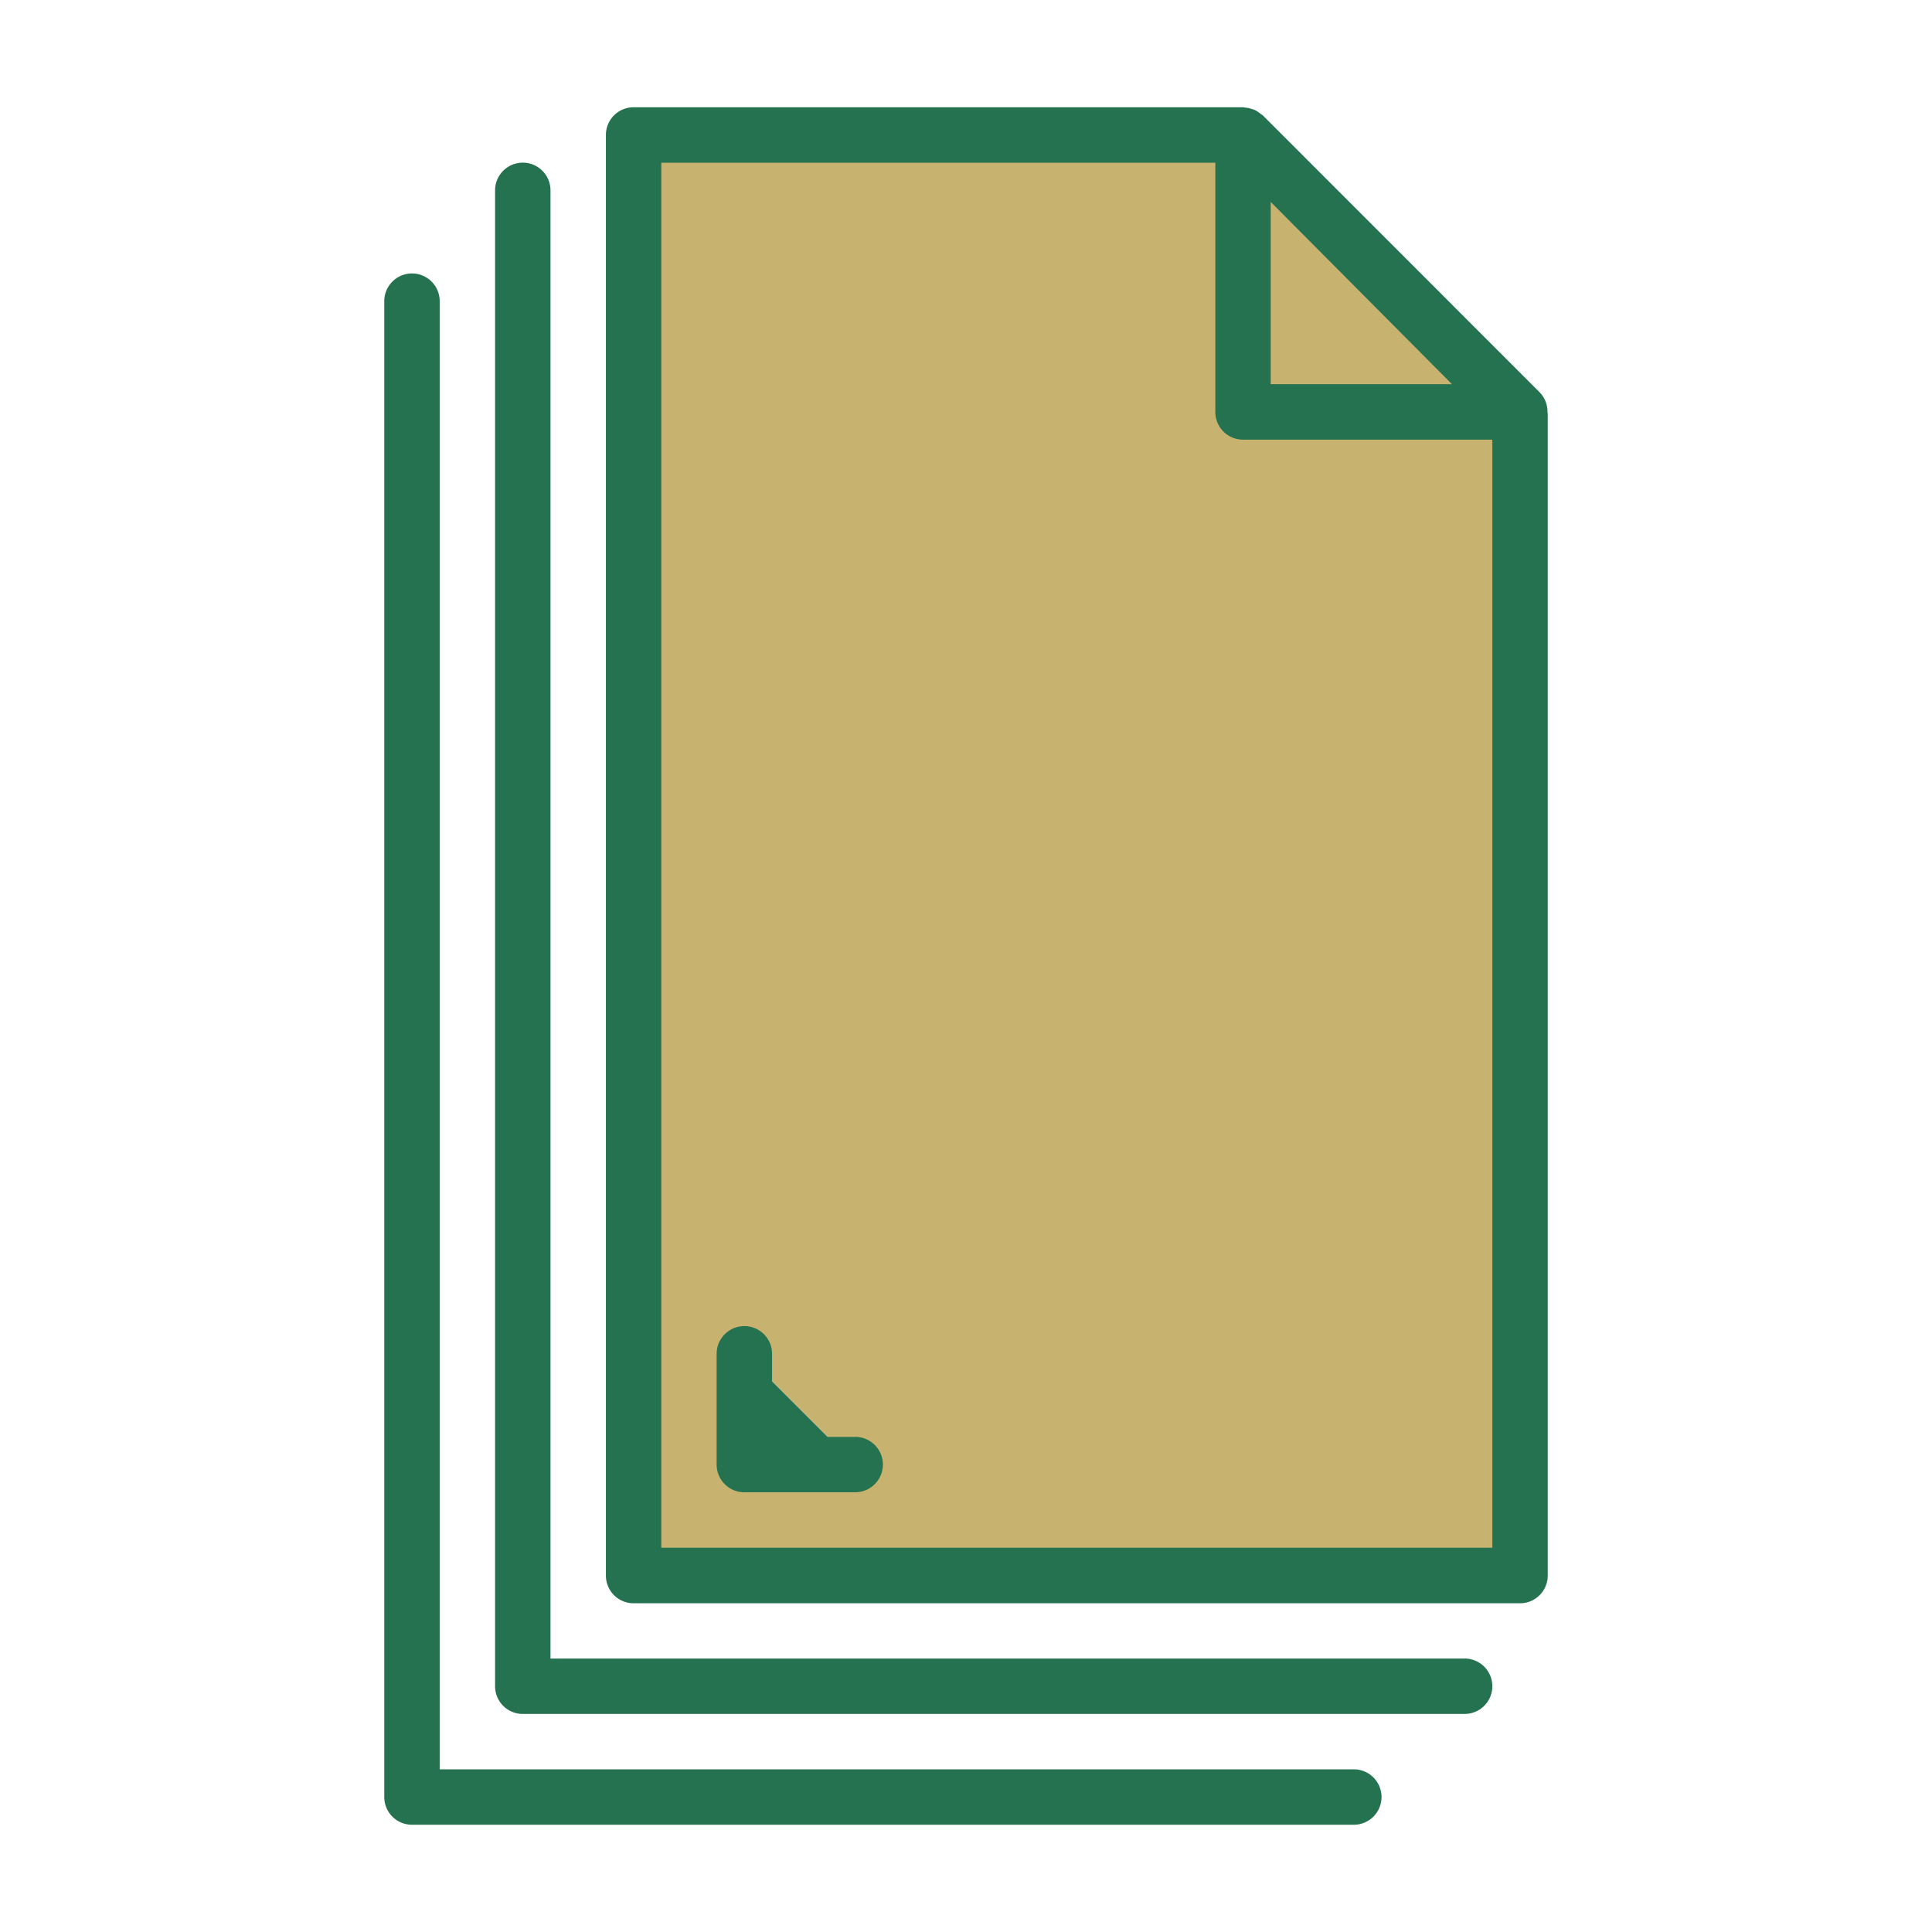 <svg xmlns="http://www.w3.org/2000/svg" width="60" height="60" viewBox="0 0 60 60">
  <g id="Group_500" data-name="Group 500" transform="translate(-1197 -4070)">
    <rect id="Rectangle_209" data-name="Rectangle 209" width="60" height="60" transform="translate(1197 4070)" fill="none"/>
    <g id="files" transform="translate(1208.934 4073.331)">
      <g id="Group_497" data-name="Group 497" transform="translate(7.743 0.86)">
        <path id="Path_675" data-name="Path 675" d="M248.006,8H248l1.023,1.023Zm0,0" transform="translate(-229.074 -8)" fill="#57a4ff"/>
        <path id="Path_676" data-name="Path 676" d="M90.926,8H72V52.735H99.529V16.65l-.047-.047H90.926ZM75.441,49.294V45.853l3.441,3.441Zm0,0" transform="translate(-72 -8)" fill="#c8b26f"/>
        <path id="Path_677" data-name="Path 677" d="M257.512,17.512l7.533,7.58h.047Zm0,0" transform="translate(-237.563 -16.489)" fill="#57a4ff"/>
        <path id="Path_678" data-name="Path 678" d="M248,8v8.6h8.556l-7.533-7.58Zm0,0" transform="translate(-229.074 -8)" fill="#c8b26f"/>
        <path id="Path_679" data-name="Path 679" d="M104,363.441h3.441L104,360Zm0,0" transform="translate(-100.559 -322.147)" fill="#57a4ff"/>
      </g>
      <path id="Path_680" data-name="Path 680" d="M93,8.855,84.4.252a.656.656,0,0,0-.064-.043.838.838,0,0,0-.183-.123.894.894,0,0,0-.1-.034.832.832,0,0,0-.215-.043L83.792,0H64.86A.86.86,0,0,0,64,.86V45.6a.86.86,0,0,0,.86.86H92.389a.86.86,0,0,0,.86-.86V9.51c0-.014-.007-.026-.008-.039A.855.855,0,0,0,93,8.855ZM84.646,2.94,90.275,8.6H84.646ZM65.72,44.735V1.721H82.926V9.463a.86.86,0,0,0,.86.86h7.743V44.735Zm0,0" transform="translate(-57.117 0)" fill="#257250"/>
      <path id="Path_681" data-name="Path 681" d="M62.11,62.456H33.721V16.86a.86.86,0,1,0-1.721,0V63.316a.86.86,0,0,0,.86.86H62.11a.86.86,0,1,0,0-1.721Zm0,0" transform="translate(-28.559 -14.279)" fill="#257250"/>
      <path id="Path_682" data-name="Path 682" d="M30.11,94.456H1.721V48.86A.86.86,0,1,0,0,48.86V95.316a.86.86,0,0,0,.86.86H30.11a.86.86,0,1,0,0-1.721Zm0,0" transform="translate(0 -42.838)" fill="#257250"/>
      <path id="Path_683" data-name="Path 683" d="M100.3,355.441h-.86l-1.721-1.721v-.86a.86.86,0,1,0-1.721,0V356.3a.86.86,0,0,0,.86.86H100.3a.86.86,0,0,0,0-1.721Zm0,0" transform="translate(-85.676 -314.147)" fill="#257250"/>
    </g>
  </g>
</svg>
